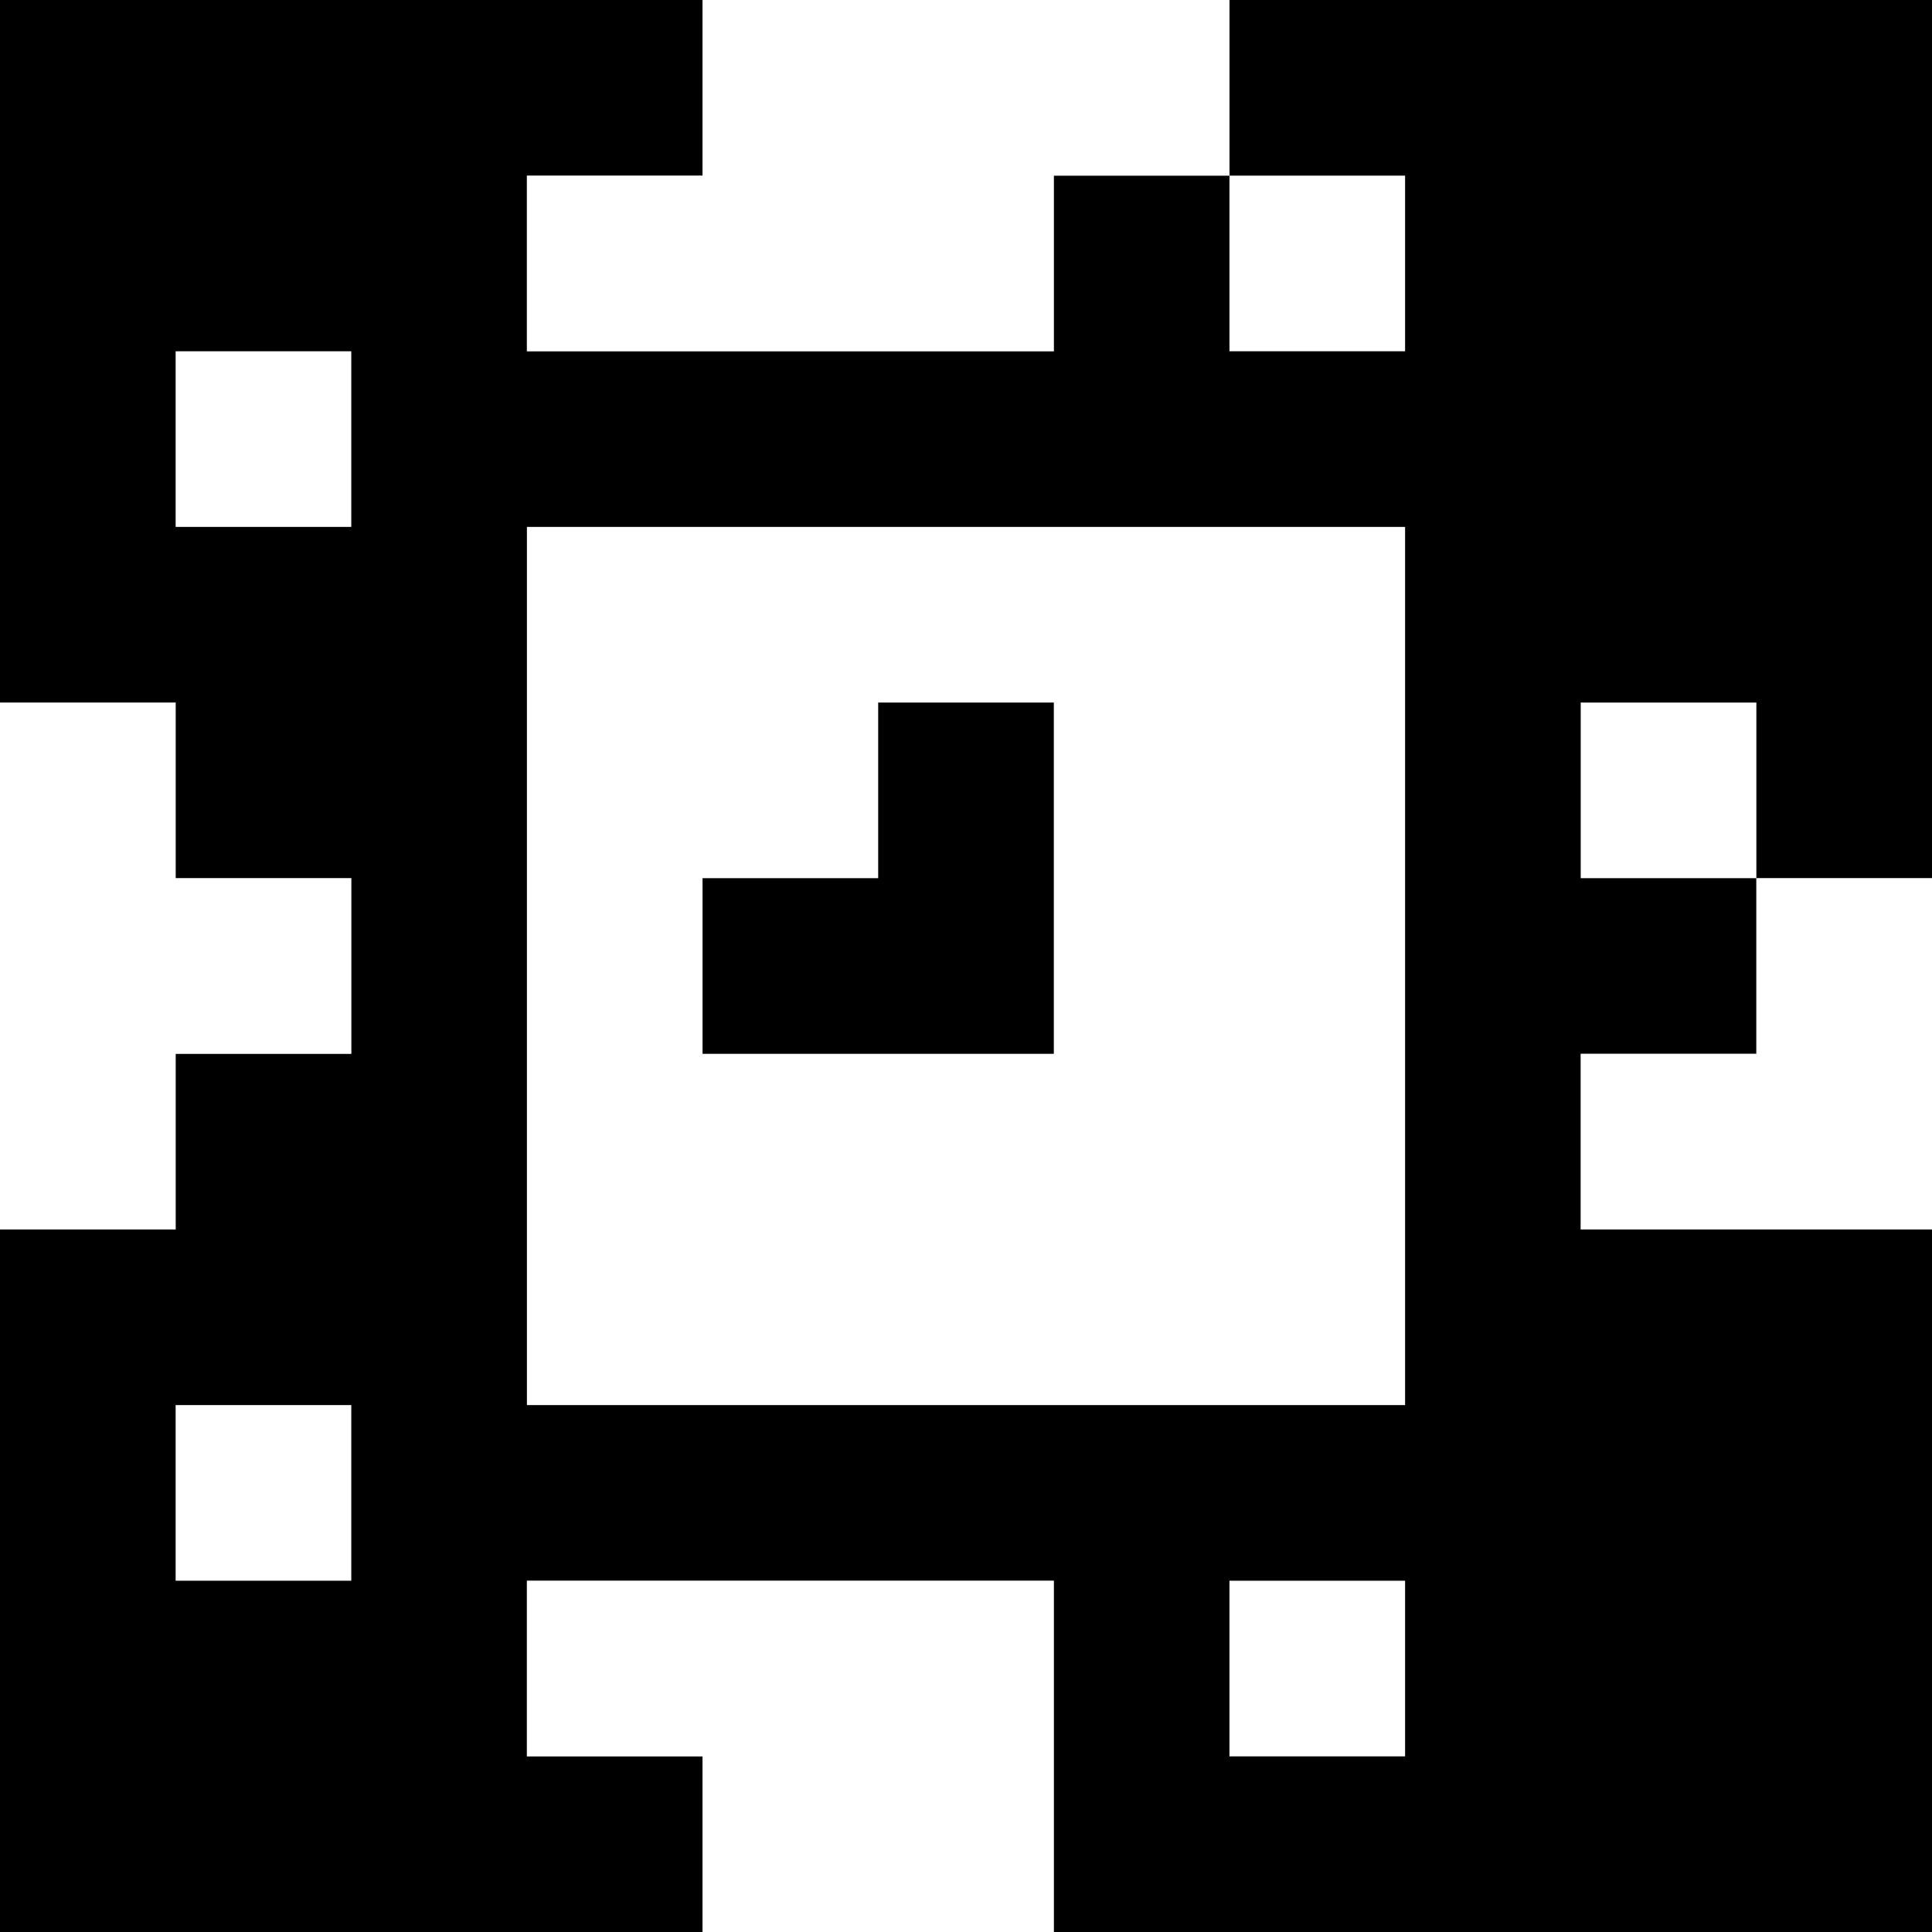 <?xml version="1.0" standalone="yes"?>
<svg xmlns="http://www.w3.org/2000/svg" width="110" height="110">
<rect width="100%" height="100%" fill="#808080" stroke="none"/>
<path style="fill:#000000; stroke:none;" d="M0 0L0 40L10 40L10 50L20 50L20 60L10 60L10 70L0 70L0 110L40 110L40 100L30 100L30 90L60 90L60 110L110 110L110 70L90 70L90 60L100 60L100 50L110 50L110 0L70 0L70 10L60 10L60 20L30 20L30 10L40 10L40 0L0 0z"/>
<path style="fill:#ffffff; stroke:none;" d="M40 0L40 10L30 10L30 20L60 20L60 10L70 10L70 0L40 0M70 10L70 20L80 20L80 10L70 10M10 20L10 30L20 30L20 20L10 20M30 30L30 80L80 80L80 30L30 30M0 40L0 70L10 70L10 60L20 60L20 50L10 50L10 40L0 40z"/>
<path style="fill:#000000; stroke:none;" d="M50 40L50 50L40 50L40 60L60 60L60 40L50 40z"/>
<path style="fill:#ffffff; stroke:none;" d="M90 40L90 50L100 50L100 40L90 40M100 50L100 60L90 60L90 70L110 70L110 50L100 50M10 80L10 90L20 90L20 80L10 80M30 90L30 100L40 100L40 110L60 110L60 90L30 90M70 90L70 100L80 100L80 90L70 90z"/>
</svg>
